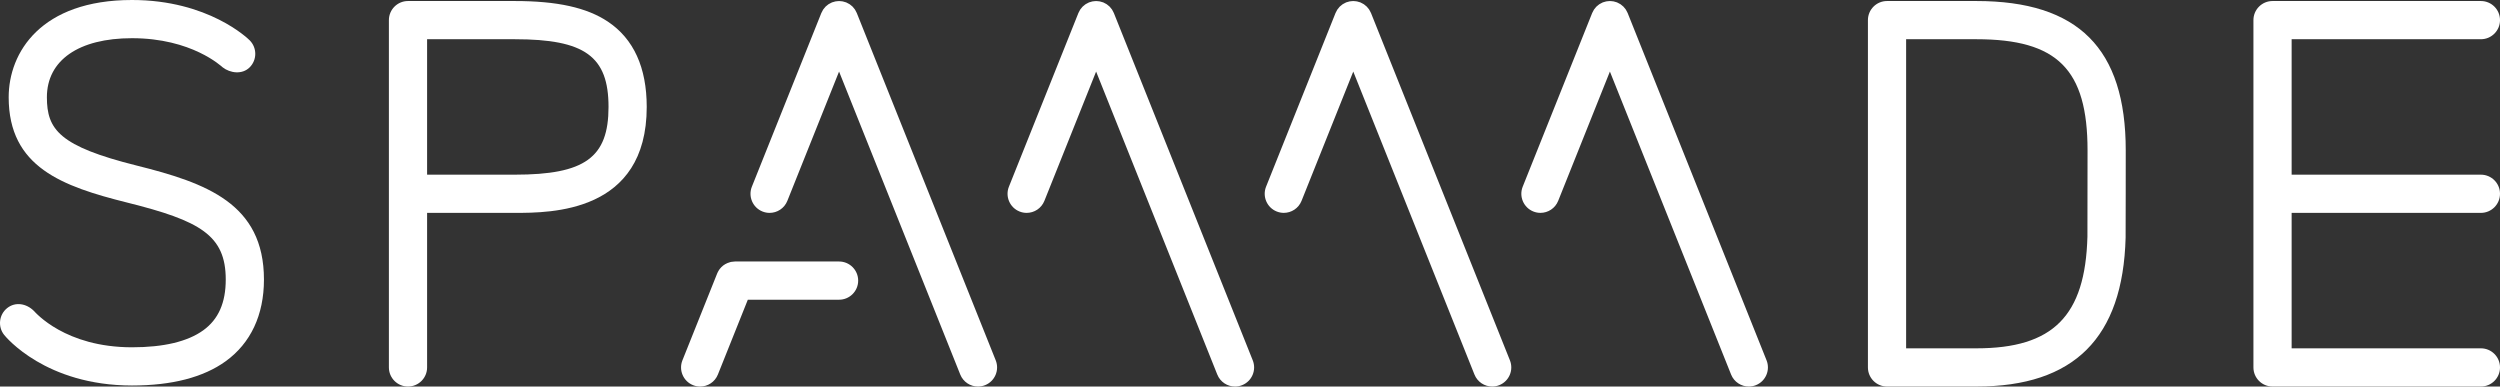 <?xml version="1.0" encoding="utf-8"?>
<!-- Generator: Adobe Illustrator 17.0.0, SVG Export Plug-In . SVG Version: 6.00 Build 0)  -->
<!DOCTYPE svg PUBLIC "-//W3C//DTD SVG 1.1//EN" "http://www.w3.org/Graphics/SVG/1.1/DTD/svg11.dtd">
<svg version="1.1" id="Layer_1" xmlns="http://www.w3.org/2000/svg" xmlns:xlink="http://www.w3.org/1999/xlink" x="0px" y="0px"
	 width="408.093px" height="63.097px" viewBox="0 0 408.093 63.097" enable-background="new 0 0 408.093 63.097"
	 xml:space="preserve">
<rect x="0" y="0" width="408.093" height="63.097" fill="#333333" stroke="none"/>
<g>
	<path fill="#FFFFFF" d="M223.799,2.127c-0.005-0.013-0.013-0.023-0.019-0.036c-0.047-0.113-0.11-0.218-0.17-0.325
		c-0.041-0.072-0.074-0.15-0.119-0.218c-0.063-0.094-0.141-0.176-0.214-0.263c-0.057-0.067-0.107-0.142-0.169-0.204
		c-0.075-0.075-0.163-0.137-0.246-0.204c-0.074-0.06-0.142-0.126-0.22-0.179c-0.076-0.051-0.162-0.088-0.243-0.133
		c-0.099-0.055-0.196-0.113-0.301-0.157c-0.013-0.005-0.024-0.014-0.037-0.019c-0.076-0.031-0.155-0.042-0.232-0.067
		c-0.106-0.033-0.21-0.07-0.32-0.092c-0.101-0.02-0.201-0.026-0.303-0.036c-0.101-0.01-0.201-0.024-0.303-0.024
		c-0.105,0-0.207,0.014-0.311,0.025c-0.099,0.01-0.197,0.015-0.295,0.035c-0.111,0.022-0.217,0.059-0.325,0.093
		c-0.076,0.024-0.152,0.035-0.227,0.065c-0.013,0.005-0.024,0.014-0.036,0.019c-0.107,0.044-0.205,0.104-0.306,0.16
		c-0.079,0.044-0.163,0.08-0.237,0.13c-0.079,0.053-0.147,0.119-0.221,0.179c-0.083,0.068-0.172,0.13-0.247,0.205
		c-0.057,0.057-0.103,0.126-0.156,0.188c-0.078,0.092-0.16,0.18-0.227,0.28c-0.042,0.062-0.072,0.133-0.109,0.199
		c-0.064,0.113-0.13,0.225-0.18,0.344c-0.005,0.012-0.013,0.021-0.017,0.033l-11.337,28.346c-0.64,1.599,0.138,3.414,1.737,4.053
		c0.38,0.152,0.771,0.224,1.157,0.224c1.237,0,2.408-0.742,2.896-1.961l8.443-21.106l19.782,49.455
		c0.488,1.219,1.659,1.961,2.896,1.961c0.386,0,0.777-0.072,1.157-0.224c1.599-0.64,2.377-2.455,1.737-4.054L223.799,2.127z"/>
	<path fill="#FFFFFF" d="M265.694,2.127c-0.005-0.013-0.013-0.023-0.019-0.036c-0.047-0.112-0.109-0.217-0.169-0.323
		c-0.041-0.073-0.074-0.151-0.12-0.22c-0.061-0.092-0.138-0.173-0.209-0.258c-0.058-0.07-0.11-0.146-0.174-0.209
		c-0.072-0.072-0.158-0.131-0.237-0.197c-0.076-0.062-0.148-0.131-0.23-0.186c-0.073-0.049-0.157-0.085-0.236-0.129
		c-0.102-0.056-0.201-0.116-0.308-0.161c-0.013-0.005-0.023-0.014-0.036-0.019c-0.075-0.03-0.153-0.042-0.229-0.066
		c-0.107-0.034-0.212-0.071-0.323-0.093c-0.101-0.02-0.201-0.026-0.302-0.035c-0.101-0.01-0.201-0.024-0.304-0.024
		c-0.105,0-0.207,0.014-0.311,0.025c-0.099,0.01-0.197,0.015-0.296,0.035c-0.11,0.022-0.215,0.059-0.322,0.092
		c-0.077,0.024-0.155,0.036-0.23,0.066c-0.013,0.005-0.024,0.014-0.037,0.019c-0.104,0.043-0.2,0.102-0.299,0.156
		c-0.082,0.045-0.168,0.083-0.244,0.134c-0.075,0.05-0.14,0.114-0.211,0.171c-0.087,0.07-0.179,0.135-0.257,0.213
		c-0.055,0.055-0.099,0.121-0.15,0.181c-0.081,0.094-0.165,0.185-0.233,0.287c-0.041,0.061-0.071,0.132-0.108,0.197
		c-0.065,0.113-0.131,0.226-0.181,0.346c-0.005,0.012-0.013,0.021-0.017,0.033l-11.338,28.345c-0.64,1.599,0.139,3.414,1.737,4.053
		c0.38,0.152,0.771,0.224,1.157,0.224c1.237,0,2.408-0.742,2.896-1.961l8.443-21.107l19.782,49.455
		c0.488,1.219,1.659,1.961,2.896,1.961c0.386,0,0.777-0.072,1.157-0.224c1.599-0.64,2.376-2.454,1.737-4.054L265.694,2.127z"/>
	<path fill="#FFFFFF" d="M181.823,2.127c-0.005-0.012-0.012-0.021-0.017-0.032c-0.05-0.121-0.116-0.233-0.181-0.347
		c-0.037-0.065-0.067-0.136-0.108-0.198c-0.064-0.096-0.144-0.181-0.219-0.27c-0.056-0.066-0.104-0.138-0.165-0.198
		c-0.07-0.07-0.153-0.127-0.23-0.191c-0.079-0.065-0.153-0.136-0.238-0.193c-0.069-0.046-0.148-0.08-0.222-0.122
		c-0.106-0.059-0.21-0.122-0.322-0.168c-0.012-0.005-0.023-0.013-0.035-0.018c-0.071-0.028-0.144-0.039-0.216-0.062
		c-0.112-0.036-0.222-0.074-0.338-0.097c-0.096-0.019-0.192-0.024-0.288-0.034c-0.106-0.011-0.21-0.025-0.317-0.025
		c-0.102,0-0.202,0.014-0.303,0.024s-0.201,0.015-0.301,0.035c-0.113,0.023-0.221,0.06-0.331,0.095
		c-0.074,0.023-0.149,0.034-0.222,0.064c-0.013,0.005-0.023,0.013-0.035,0.018c-0.111,0.046-0.213,0.108-0.318,0.166
		c-0.075,0.042-0.156,0.076-0.226,0.124c-0.083,0.056-0.156,0.126-0.234,0.19c-0.078,0.064-0.163,0.123-0.234,0.194
		c-0.06,0.06-0.109,0.133-0.165,0.198c-0.075,0.089-0.155,0.174-0.219,0.27c-0.042,0.063-0.072,0.134-0.11,0.201
		c-0.064,0.113-0.13,0.224-0.179,0.344c-0.005,0.012-0.012,0.021-0.017,0.033l-11.34,28.346c-0.64,1.599,0.138,3.414,1.737,4.053
		c0.38,0.152,0.771,0.224,1.157,0.224c1.237,0,2.408-0.742,2.896-1.961l8.444-21.108l19.779,49.456
		c0.487,1.219,1.658,1.961,2.896,1.961c0.385,0,0.777-0.072,1.157-0.224c1.599-0.64,2.377-2.454,1.737-4.054L181.823,2.127z"/>
	<path fill="#FFFFFF" d="M139.861,2.127c-0.005-0.012-0.012-0.021-0.017-0.033c-0.048-0.117-0.113-0.226-0.175-0.336
		c-0.039-0.069-0.071-0.144-0.114-0.209c-0.058-0.087-0.131-0.163-0.197-0.243c-0.062-0.075-0.119-0.157-0.187-0.226
		c-0.058-0.058-0.127-0.104-0.19-0.158c-0.091-0.078-0.18-0.16-0.279-0.226c-0.058-0.039-0.125-0.067-0.186-0.102
		c-0.117-0.067-0.234-0.136-0.359-0.187c-0.011-0.005-0.02-0.012-0.031-0.016c-0.065-0.026-0.132-0.035-0.197-0.057
		c-0.118-0.039-0.235-0.079-0.358-0.103c-0.097-0.019-0.193-0.024-0.29-0.034c-0.104-0.011-0.206-0.025-0.311-0.025
		c-0.108,0-0.214,0.014-0.321,0.026c-0.094,0.01-0.188,0.014-0.283,0.033c-0.122,0.024-0.239,0.064-0.356,0.102
		c-0.066,0.022-0.134,0.031-0.2,0.057c-0.011,0.005-0.021,0.012-0.032,0.017c-0.122,0.05-0.236,0.117-0.35,0.183
		c-0.064,0.037-0.134,0.066-0.195,0.106c-0.097,0.065-0.182,0.145-0.272,0.22c-0.065,0.055-0.137,0.104-0.197,0.164
		c-0.068,0.068-0.124,0.149-0.186,0.224c-0.067,0.081-0.14,0.158-0.198,0.245c-0.043,0.065-0.075,0.139-0.113,0.208
		c-0.063,0.111-0.128,0.221-0.177,0.339c-0.005,0.011-0.012,0.021-0.017,0.032l-11.338,28.345c-0.64,1.599,0.138,3.414,1.737,4.053
		c0.38,0.152,0.771,0.224,1.157,0.224c1.237,0,2.408-0.742,2.896-1.961l8.443-21.108l19.783,49.456
		c0.488,1.219,1.658,1.961,2.896,1.961c0.385,0,0.777-0.072,1.157-0.224c1.599-0.64,2.376-2.455,1.737-4.054L139.861,2.127z"/>
	<path fill="#FFFFFF" d="M136.968,42.686h-17.009c-0.009,0-0.018,0.003-0.027,0.003c-0.123,0.001-0.243,0.021-0.364,0.037
		c-0.086,0.011-0.174,0.013-0.258,0.03c-0.057,0.012-0.11,0.036-0.166,0.051c-0.535,0.146-1.018,0.419-1.397,0.801
		c-0.02,0.02-0.035,0.046-0.055,0.067c-0.119,0.127-0.232,0.26-0.329,0.406c-0.016,0.025-0.027,0.054-0.043,0.079
		c-0.094,0.151-0.18,0.307-0.247,0.474c-0.002,0.005-0.005,0.008-0.007,0.013l-5.67,14.174c-0.64,1.599,0.138,3.414,1.737,4.054
		c0.38,0.151,0.771,0.224,1.157,0.224c1.237,0,2.408-0.742,2.896-1.961l4.886-12.214h14.896c1.722,0,3.118-1.396,3.118-3.118
		S138.69,42.686,136.968,42.686z"/>
	<path fill="#FFFFFF" d="M22.3,27.023C9.689,23.87,7.654,21.154,7.654,15.875c0-6.036,5.192-9.639,13.89-9.639
		c9.767,0,14.602,4.6,14.803,4.756c1.225,0.953,3.192,1.218,4.41,0s1.218-3.192,0-4.41C40.487,6.314,34.03,0,21.543,0
		C6.688,0,1.417,8.552,1.417,15.875c0,11.425,8.772,14.549,19.37,17.199C32.641,36.037,36.85,38.38,36.85,45.637
		c0,3.789-1.2,6.497-3.668,8.279c-2.55,1.842-6.464,2.775-11.635,2.775c-0.001,0-0.003,0-0.004,0
		c-10.91-0.001-15.75-5.676-16.006-5.933c-1.216-1.219-3.029-1.536-4.368-0.467c-1.344,1.076-1.562,3.039-0.485,4.383
		c0.27,0.337,6.767,8.253,20.859,8.255c0.002,0,0.003,0,0.004,0c6.509,0,11.652-1.331,15.287-3.956
		c4.091-2.954,6.253-7.565,6.253-13.335C43.087,33.229,33.673,29.866,22.3,27.023z"/>
	<path fill="#FFFFFF" d="M99.219,3.525c-3.437-2.291-8.265-3.358-15.194-3.358H66.6c-1.722,0-3.118,1.396-3.118,3.118v56.693
		c0,1.722,1.396,3.118,3.118,3.118s3.118-1.396,3.118-3.118V34.75h14.307c5.893,0,21.545,0,21.545-17.292
		C105.57,11.021,103.433,6.333,99.219,3.525z M84.025,28.513H69.718V6.403h14.307c11.446,0,15.309,2.79,15.309,11.055
		C99.333,25.724,95.471,28.513,84.025,28.513z"/>
	<path fill="#FFFFFF" d="M404.975,34.749c1.722,0,3.118-1.396,3.118-3.118s-1.396-3.118-3.118-3.118H374.08V6.403h30.896
		c1.722,0,3.118-1.396,3.118-3.118s-1.396-3.118-3.118-3.118h-34.014c-1.722,0-3.118,1.396-3.118,3.118v56.693
		c0,1.722,1.396,3.118,3.118,3.118h34.014c1.722,0,3.118-1.396,3.118-3.118s-1.396-3.118-3.118-3.118H374.08V34.749H404.975z"/>
	<path fill="#FFFFFF" d="M322.624,0.167h-14.592c-1.722,0-3.118,1.396-3.118,3.118v56.693c0,1.722,1.396,3.118,3.118,3.118h14.592
		c15.949,0,23.916-7.947,24.355-24.282C346.997,38.26,347,24.68,347,24.544C347.001,7.913,339.255,0.167,322.624,0.167z
		 M340.746,38.633c-0.348,12.946-5.599,18.227-18.122,18.227H311.15V6.403h11.474c13.224,0,18.141,4.917,18.141,18.142
		C340.765,26.069,340.759,38.003,340.746,38.633z"/>
</g>
</svg>
